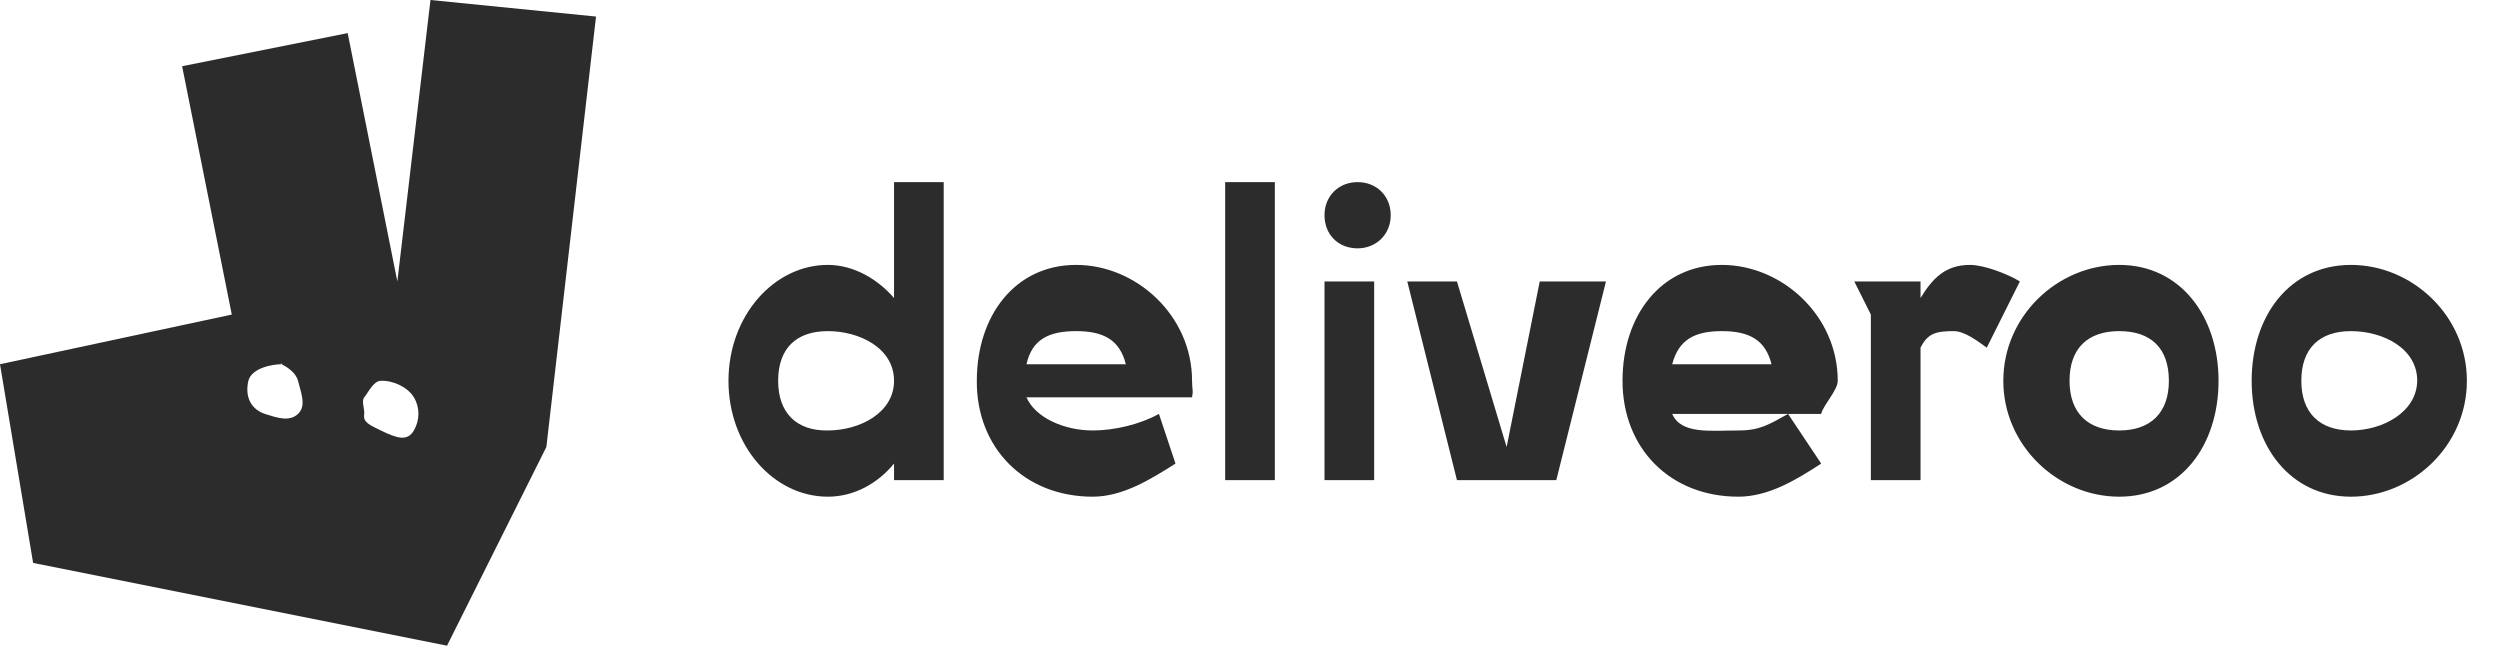 <svg width="151" height="40" viewBox="0 0 151 40" fill="none" xmlns="http://www.w3.org/2000/svg">
<g clip-path="url(#clip0_132_490)">
<path d="M54 29H57V27V11H54V18C53.027 16.875 51.581 16 50 16C46.748 16 44 19.079 44 23C44 26.951 46.748 30 50 30C51.611 30 53.027 29.185 54 28V29ZM118 20C118.669 20 119.453 20.605 120 21L122 17C121.271 16.544 119.82 16 119 16C117.541 16 116.76 16.754 116 18V17H112L113 19V29H116V21C116.426 20.149 116.906 20 118 20ZM128 26C126.115 26 125 24.945 125 23C125 21.024 126.115 20 128 20C129.915 20 131 21.024 131 23C131 24.915 129.915 26 128 26ZM47 23C47 21.024 48.115 20 50 20C51.915 20 54 21.024 54 23C54 24.945 51.915 26 50 26C48.115 26.03 47 24.945 47 23ZM142 26C140.115 26 139 24.945 139 23C139 21.024 140.115 20 142 20C143.915 20 146 21.024 146 23C145.969 24.915 143.884 26 142 26ZM65 20C66.672 20 67.635 20.541 68 22H62C62.334 20.511 63.328 20 65 20ZM104 20C105.671 20 106.635 20.541 107 22H101C101.395 20.511 102.358 20 104 20ZM88 29H94L97 17H93L91 27L88 17H85L88 29ZM80 29H83V17H80V29ZM66 30C67.824 30 69.511 28.942 71 28L70 25C68.845 25.638 67.307 26 66 26C64.298 26 62.547 25.246 62 24H72C72.091 23.514 72 23.577 72 23C72 19.049 68.617 16 65 16C61.322 16 59 19.049 59 23C58.969 27.043 61.866 30 66 30ZM149 23C149 19.049 145.677 16 142 16C138.291 16 136 19.079 136 23C136 26.921 138.322 30 142 30C145.677 30 149 26.951 149 23ZM105 30C106.824 30 108.511 28.973 110 28L108 25C106.845 25.638 106.307 26 105 26C103.297 26 101.547 26.246 101 25H110C110.091 24.514 111 23.578 111 23C111 19.049 107.617 16 104 16C100.322 16 98 19.049 98 23C98 27.073 100.866 30 105 30ZM128 30C131.708 30 134 26.921 134 23C134 19.079 131.678 16 128 16C124.291 16 121 19.079 121 23C121 26.921 124.291 30 128 30ZM74 29H77V11H74V29ZM82 15C83.125 15 84 14.155 84 13C84 11.845 83.155 11 82 11C80.845 11 80 11.845 80 13C80 14.155 80.815 15 82 15ZM26 0L24 17L21 2L11 4L14 19L0 22L2 34L27 39L33 27L36 1L26 0ZM18 25C17.483 25.486 16.76 25.243 16 25C15.271 24.757 14.757 24.094 15 23C15.213 22.21 16.483 22 17 22C16.818 21.909 17.182 22 17 22C17.334 22.152 17.878 22.514 18 23C18.182 23.729 18.517 24.514 18 25ZM25 26C24.605 26.669 24.003 26.486 23 26C22.331 25.666 21.909 25.517 22 25C22.03 24.727 21.818 24.213 22 24C22.243 23.696 22.575 23 23 23C23.76 22.97 24.635 23.392 25 24C25.365 24.608 25.365 25.362 25 26Z" fill="#2C2C2C"/>
</g>
<defs>
<clipPath id="clip0_132_490">
<rect width="151" height="40" fill="white"/>
</clipPath>
</defs>
</svg>
